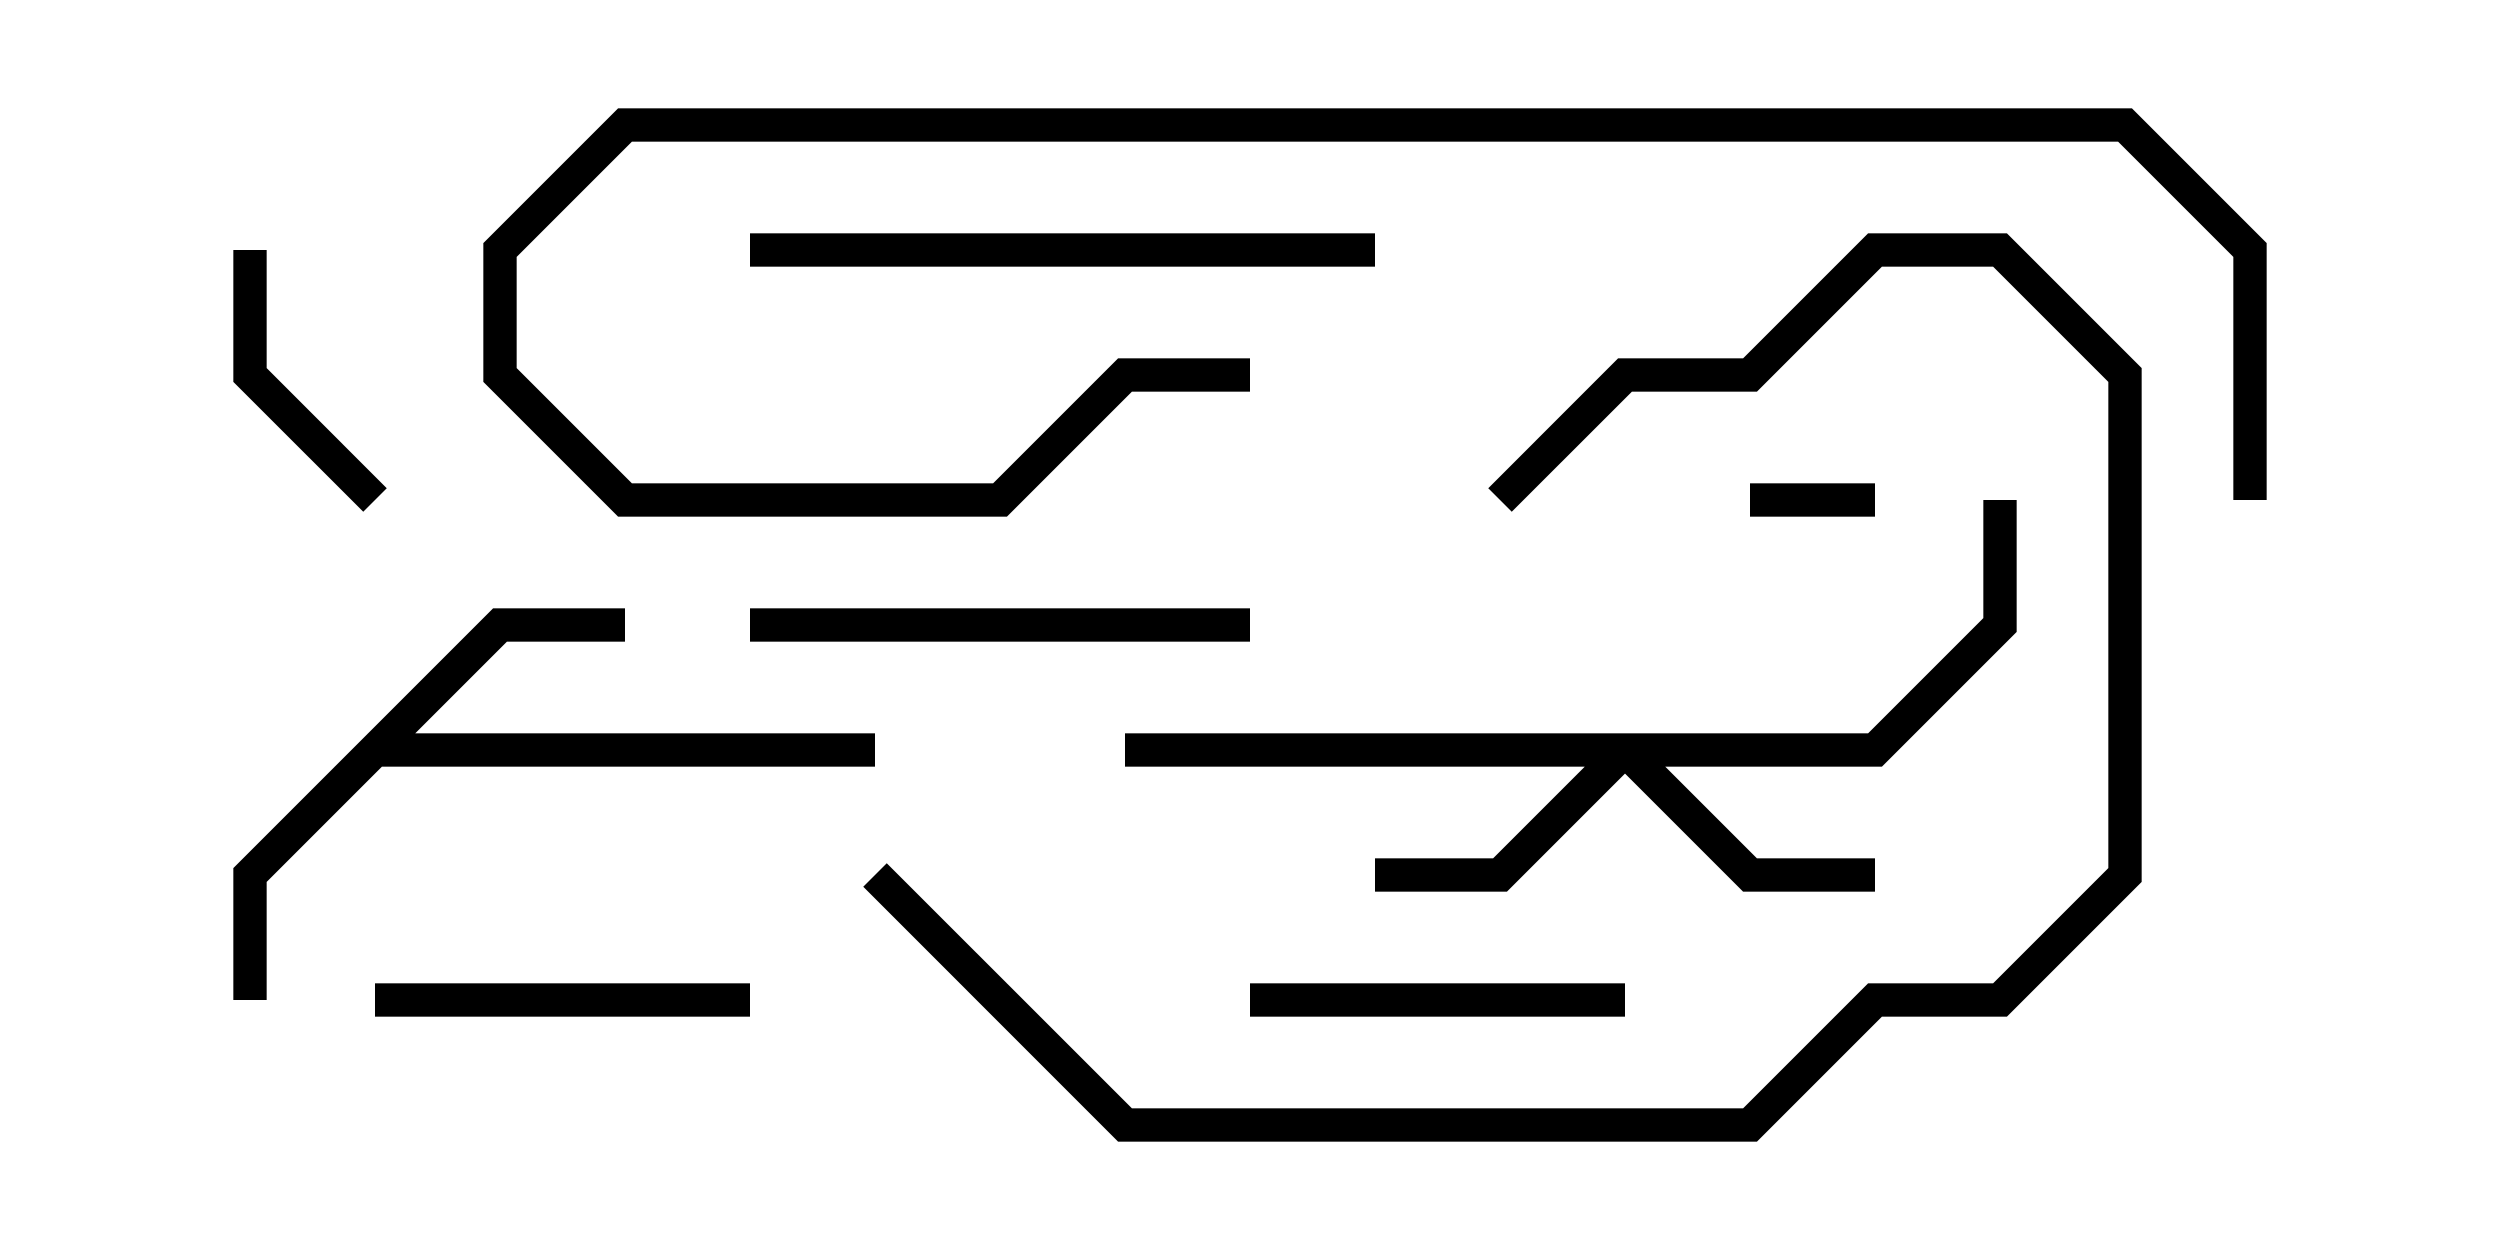 <svg version="1.1" width="30" height="15" xmlns="http://www.w3.org/2000/svg"><path d="M5.917,7.3L7.5,7.3L7.5,7.7L6.083,7.7L4.983,8.8L10.5,8.8L10.5,9.2L4.583,9.2L3.2,10.583L3.2,12L2.8,12L2.8,10.417z" stroke="none"/><path d="M22.417,8.8L23.8,7.417L23.8,6L24.2,6L24.2,7.583L22.583,9.2L19.983,9.2L21.083,10.3L22.5,10.3L22.5,10.7L20.917,10.7L19.5,9.283L18.083,10.7L16.5,10.7L16.5,10.3L17.917,10.3L19.017,9.2L13.5,9.2L13.5,8.8z" stroke="none"/><path d="M22.5,5.8L22.5,6.2L21,6.2L21,5.8z" stroke="none"/><path d="M2.8,3L3.2,3L3.2,4.417L4.641,5.859L4.359,6.141L2.8,4.583z" stroke="none"/><path d="M15,12.2L15,11.8L19.5,11.8L19.5,12.2z" stroke="none"/><path d="M4.5,12.2L4.5,11.8L9,11.8L9,12.2z" stroke="none"/><path d="M15,7.3L15,7.7L9,7.7L9,7.3z" stroke="none"/><path d="M16.5,2.8L16.5,3.2L9,3.2L9,2.8z" stroke="none"/><path d="M18.141,6.141L17.859,5.859L19.417,4.3L20.917,4.3L22.417,2.8L24.083,2.8L25.7,4.417L25.7,10.583L24.083,12.2L22.583,12.2L21.083,13.7L13.417,13.7L10.359,10.641L10.641,10.359L13.583,13.3L20.917,13.3L22.417,11.8L23.917,11.8L25.3,10.417L25.3,4.583L23.917,3.2L22.583,3.2L21.083,4.7L19.583,4.7z" stroke="none"/><path d="M27.2,6L26.8,6L26.8,3.083L25.417,1.7L7.583,1.7L6.2,3.083L6.2,4.417L7.583,5.8L11.917,5.8L13.417,4.3L15,4.3L15,4.7L13.583,4.7L12.083,6.2L7.417,6.2L5.8,4.583L5.8,2.917L7.417,1.3L25.583,1.3L27.2,2.917z" stroke="none"/></svg>